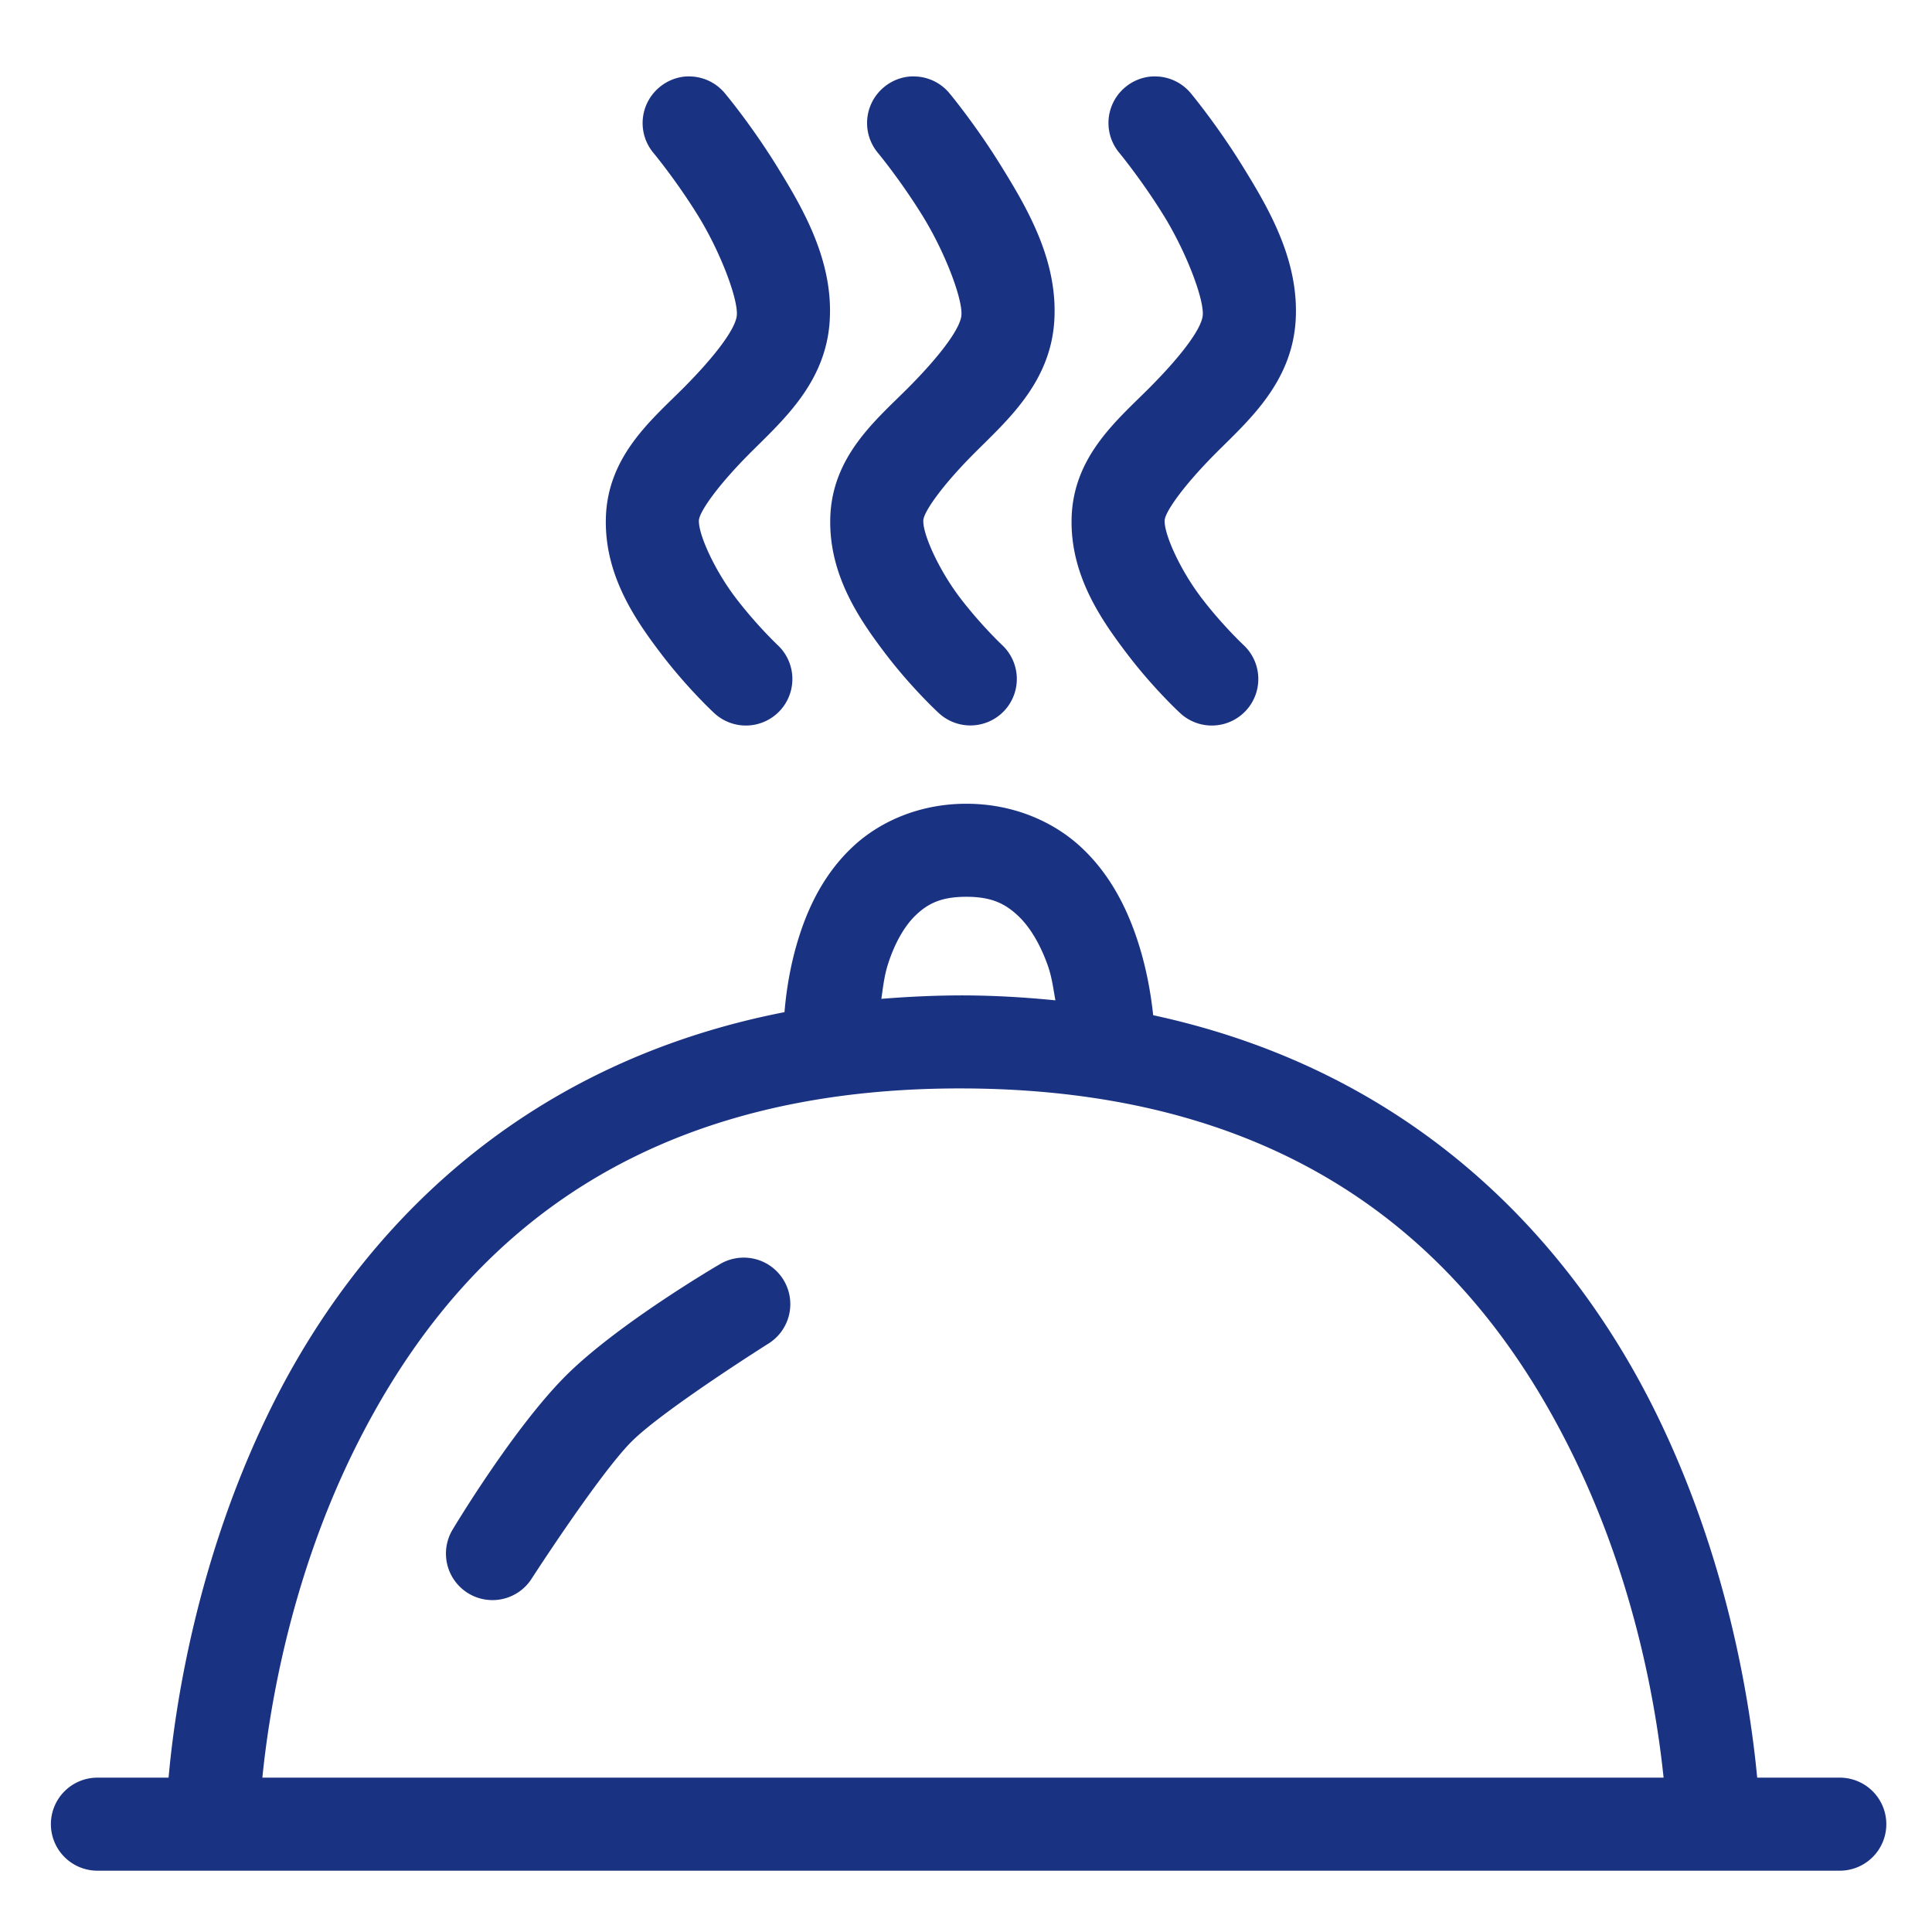 <?xml version="1.0" encoding="UTF-8" standalone="no"?>
<svg
   xmlns:dc="http://purl.org/dc/elements/1.1/"
   xmlns:cc="http://creativecommons.org/ns#"
   xmlns:rdf="http://www.w3.org/1999/02/22-rdf-syntax-ns#"
   xmlns:svg="http://www.w3.org/2000/svg"
   xmlns="http://www.w3.org/2000/svg"
   xmlns:sodipodi="http://sodipodi.sourceforge.net/DTD/sodipodi-0.dtd"
   xmlns:inkscape="http://www.inkscape.org/namespaces/inkscape"
   version="1.1"
   id="Capa_1"
   x="0px"
   y="0px"
   viewBox="0 0 20.766 20.766"
   style="enable-background:new 0 0 20.766 20.766;"
   xml:space="preserve"
   sodipodi:docname="Catering.svg"
   inkscape:version="1.0.1 (3bc2e813f5, 2020-09-07)"><defs
   id="defs45" /><sodipodi:namedview
   pagecolor="#ffffff"
   bordercolor="#666666"
   borderopacity="1"
   objecttolerance="10"
   gridtolerance="10"
   guidetolerance="10"
   inkscape:pageopacity="0"
   inkscape:pageshadow="2"
   inkscape:window-width="1920"
   inkscape:window-height="1016"
   id="namedview43"
   showgrid="false"
   inkscape:zoom="9.931369"
   inkscape:cx="27.909261"
   inkscape:cy="7.5685129"
   inkscape:window-x="0"
   inkscape:window-y="27"
   inkscape:window-maximized="1"
   inkscape:current-layer="Capa_1"
   inkscape:document-rotation="0" />

<g
   id="g12">
</g>
<g
   id="g14">
</g>
<g
   id="g16">
</g>
<g
   id="g18">
</g>
<g
   id="g20">
</g>
<g
   id="g22">
</g>
<g
   id="g24">
</g>
<g
   id="g26">
</g>
<g
   id="g28">
</g>
<g
   id="g30">
</g>
<g
   id="g32">
</g>
<g
   id="g34">
</g>
<g
   id="g36">
</g>
<g
   id="g38">
</g>
<g
   id="g40">
</g>
<path
   id="path862"
   style="color:#000000;font-style:normal;font-variant:normal;font-weight:normal;font-stretch:normal;font-size:medium;line-height:normal;font-family:sans-serif;font-variant-ligatures:normal;font-variant-position:normal;font-variant-caps:normal;font-variant-numeric:normal;font-variant-alternates:normal;font-variant-east-asian:normal;font-feature-settings:normal;font-variation-settings:normal;text-indent:0;text-align:start;text-decoration:none;text-decoration-line:none;text-decoration-style:solid;text-decoration-color:#000000;letter-spacing:normal;word-spacing:normal;text-transform:none;writing-mode:lr-tb;direction:ltr;text-orientation:mixed;dominant-baseline:auto;baseline-shift:baseline;text-anchor:start;white-space:normal;shape-padding:0;shape-margin:0;inline-size:0;clip-rule:nonzero;display:inline;overflow:visible;visibility:visible;isolation:auto;mix-blend-mode:normal;color-interpolation:sRGB;color-interpolation-filters:linearRGB;solid-color:#000000;solid-opacity:1;vector-effect:none;fill:#1a3282;fill-opacity:1;fill-rule:nonzero;stroke:none;stroke-width:1px;stroke-linecap:round;stroke-linejoin:miter;stroke-miterlimit:4;stroke-dasharray:none;stroke-dashoffset:0;stroke-opacity:1;color-rendering:auto;image-rendering:auto;shape-rendering:auto;text-rendering:auto;enable-background:accumulate;stop-color:#000000;stop-opacity:1;opacity:1"
   d="M 7.371 0.822 A 0.5 0.5 0 0 0 7.088 0.938 A 0.5 0.5 0 0 0 7.023 1.643 C 7.023 1.643 7.269 1.938 7.508 2.326 C 7.746 2.714 7.931 3.208 7.92 3.385 C 7.911 3.529 7.69 3.824 7.348 4.168 C 7.005 4.512 6.527 4.903 6.512 5.574 C 6.498 6.183 6.827 6.661 7.109 7.031 C 7.392 7.402 7.676 7.664 7.676 7.664 A 0.5 0.5 0 0 0 8.383 7.639 A 0.5 0.5 0 0 0 8.357 6.932 C 8.357 6.932 8.131 6.719 7.906 6.424 C 7.681 6.128 7.508 5.748 7.512 5.596 C 7.514 5.505 7.712 5.221 8.057 4.875 C 8.401 4.529 8.876 4.122 8.918 3.449 C 8.958 2.809 8.64 2.256 8.359 1.801 C 8.079 1.345 7.791 1.002 7.791 1.002 A 0.5 0.5 0 0 0 7.43 0.822 A 0.5 0.5 0 0 0 7.371 0.822 z M 9.783 0.822 A 0.5 0.5 0 0 0 9.5 0.938 A 0.5 0.5 0 0 0 9.436 1.643 C 9.436 1.643 9.681 1.938 9.92 2.326 C 10.159 2.714 10.345 3.208 10.334 3.385 C 10.325 3.529 10.104 3.824 9.762 4.168 C 9.419 4.512 8.939 4.903 8.924 5.574 C 8.91 6.183 9.239 6.661 9.521 7.031 C 9.804 7.402 10.09 7.664 10.09 7.664 A 0.5 0.5 0 0 0 10.795 7.639 A 0.5 0.5 0 0 0 10.77 6.932 C 10.77 6.932 10.543 6.719 10.318 6.424 C 10.093 6.128 9.92 5.748 9.924 5.596 C 9.926 5.505 10.124 5.221 10.469 4.875 C 10.813 4.529 11.29 4.122 11.332 3.449 C 11.372 2.809 11.052 2.256 10.771 1.801 C 10.491 1.345 10.205 1.002 10.205 1.002 A 0.5 0.5 0 0 0 9.842 0.822 A 0.5 0.5 0 0 0 9.783 0.822 z M 12.379 0.822 A 0.5 0.5 0 0 0 12.094 0.938 A 0.5 0.5 0 0 0 12.031 1.643 C 12.031 1.643 12.275 1.938 12.514 2.326 C 12.752 2.714 12.939 3.208 12.928 3.385 C 12.919 3.529 12.698 3.824 12.355 4.168 C 12.013 4.512 11.533 4.903 11.518 5.574 C 11.504 6.183 11.835 6.661 12.117 7.031 C 12.399 7.402 12.684 7.664 12.684 7.664 A 0.5 0.5 0 0 0 13.391 7.639 A 0.5 0.5 0 0 0 13.365 6.932 C 13.365 6.932 13.137 6.719 12.912 6.424 C 12.687 6.128 12.514 5.748 12.518 5.596 C 12.52 5.505 12.72 5.221 13.064 4.875 C 13.409 4.529 13.883 4.122 13.926 3.449 C 13.966 2.809 13.646 2.256 13.365 1.801 C 13.085 1.345 12.799 1.002 12.799 1.002 A 0.5 0.5 0 0 0 12.438 0.822 A 0.5 0.5 0 0 0 12.379 0.822 z M 10.387 8.639 C 9.885 8.639 9.454 8.829 9.16 9.107 C 8.866 9.385 8.699 9.727 8.596 10.045 C 8.495 10.354 8.451 10.651 8.432 10.879 C 5.53 11.446 3.831 13.29 2.926 15.107 C 2.104 16.756 1.875 18.395 1.812 19.107 L 1.047 19.107 A 0.5 0.5 0 0 0 0.547 19.607 A 0.5 0.5 0 0 0 1.047 20.107 L 19.775 20.107 A 0.5 0.5 0 0 0 20.275 19.607 A 0.5 0.5 0 0 0 19.775 19.107 L 18.887 19.107 C 18.815 18.345 18.585 16.794 17.807 15.203 C 16.916 13.384 15.249 11.527 12.395 10.912 C 12.37 10.68 12.319 10.37 12.205 10.045 C 12.093 9.726 11.919 9.385 11.621 9.107 C 11.323 8.83 10.89 8.639 10.387 8.639 z M 10.387 9.639 C 10.66 9.639 10.805 9.715 10.939 9.84 C 11.074 9.965 11.185 10.16 11.262 10.377 C 11.308 10.51 11.321 10.627 11.344 10.752 C 11.032 10.721 10.712 10.701 10.375 10.699 C 10.062 10.698 9.764 10.713 9.473 10.736 C 9.492 10.611 9.503 10.49 9.547 10.355 C 9.616 10.143 9.719 9.954 9.846 9.834 C 9.973 9.714 10.113 9.639 10.387 9.639 z M 10.371 11.699 C 14.137 11.717 15.936 13.656 16.908 15.643 C 17.59 17.036 17.807 18.396 17.881 19.107 L 2.82 19.107 C 2.887 18.438 3.103 16.997 3.822 15.555 C 4.801 13.591 6.604 11.681 10.371 11.699 z M 7.973 13.518 A 0.5 0.5 0 0 0 7.734 13.59 C 7.734 13.59 6.656 14.218 6.09 14.779 C 5.522 15.342 4.869 16.434 4.869 16.434 A 0.5 0.5 0 0 0 5.029 17.123 A 0.5 0.5 0 0 0 5.719 16.961 C 5.719 16.961 6.449 15.831 6.793 15.49 C 7.139 15.148 8.254 14.445 8.254 14.445 A 0.5 0.5 0 0 0 8.422 13.758 A 0.5 0.5 0 0 0 7.973 13.518 z " /></svg>
